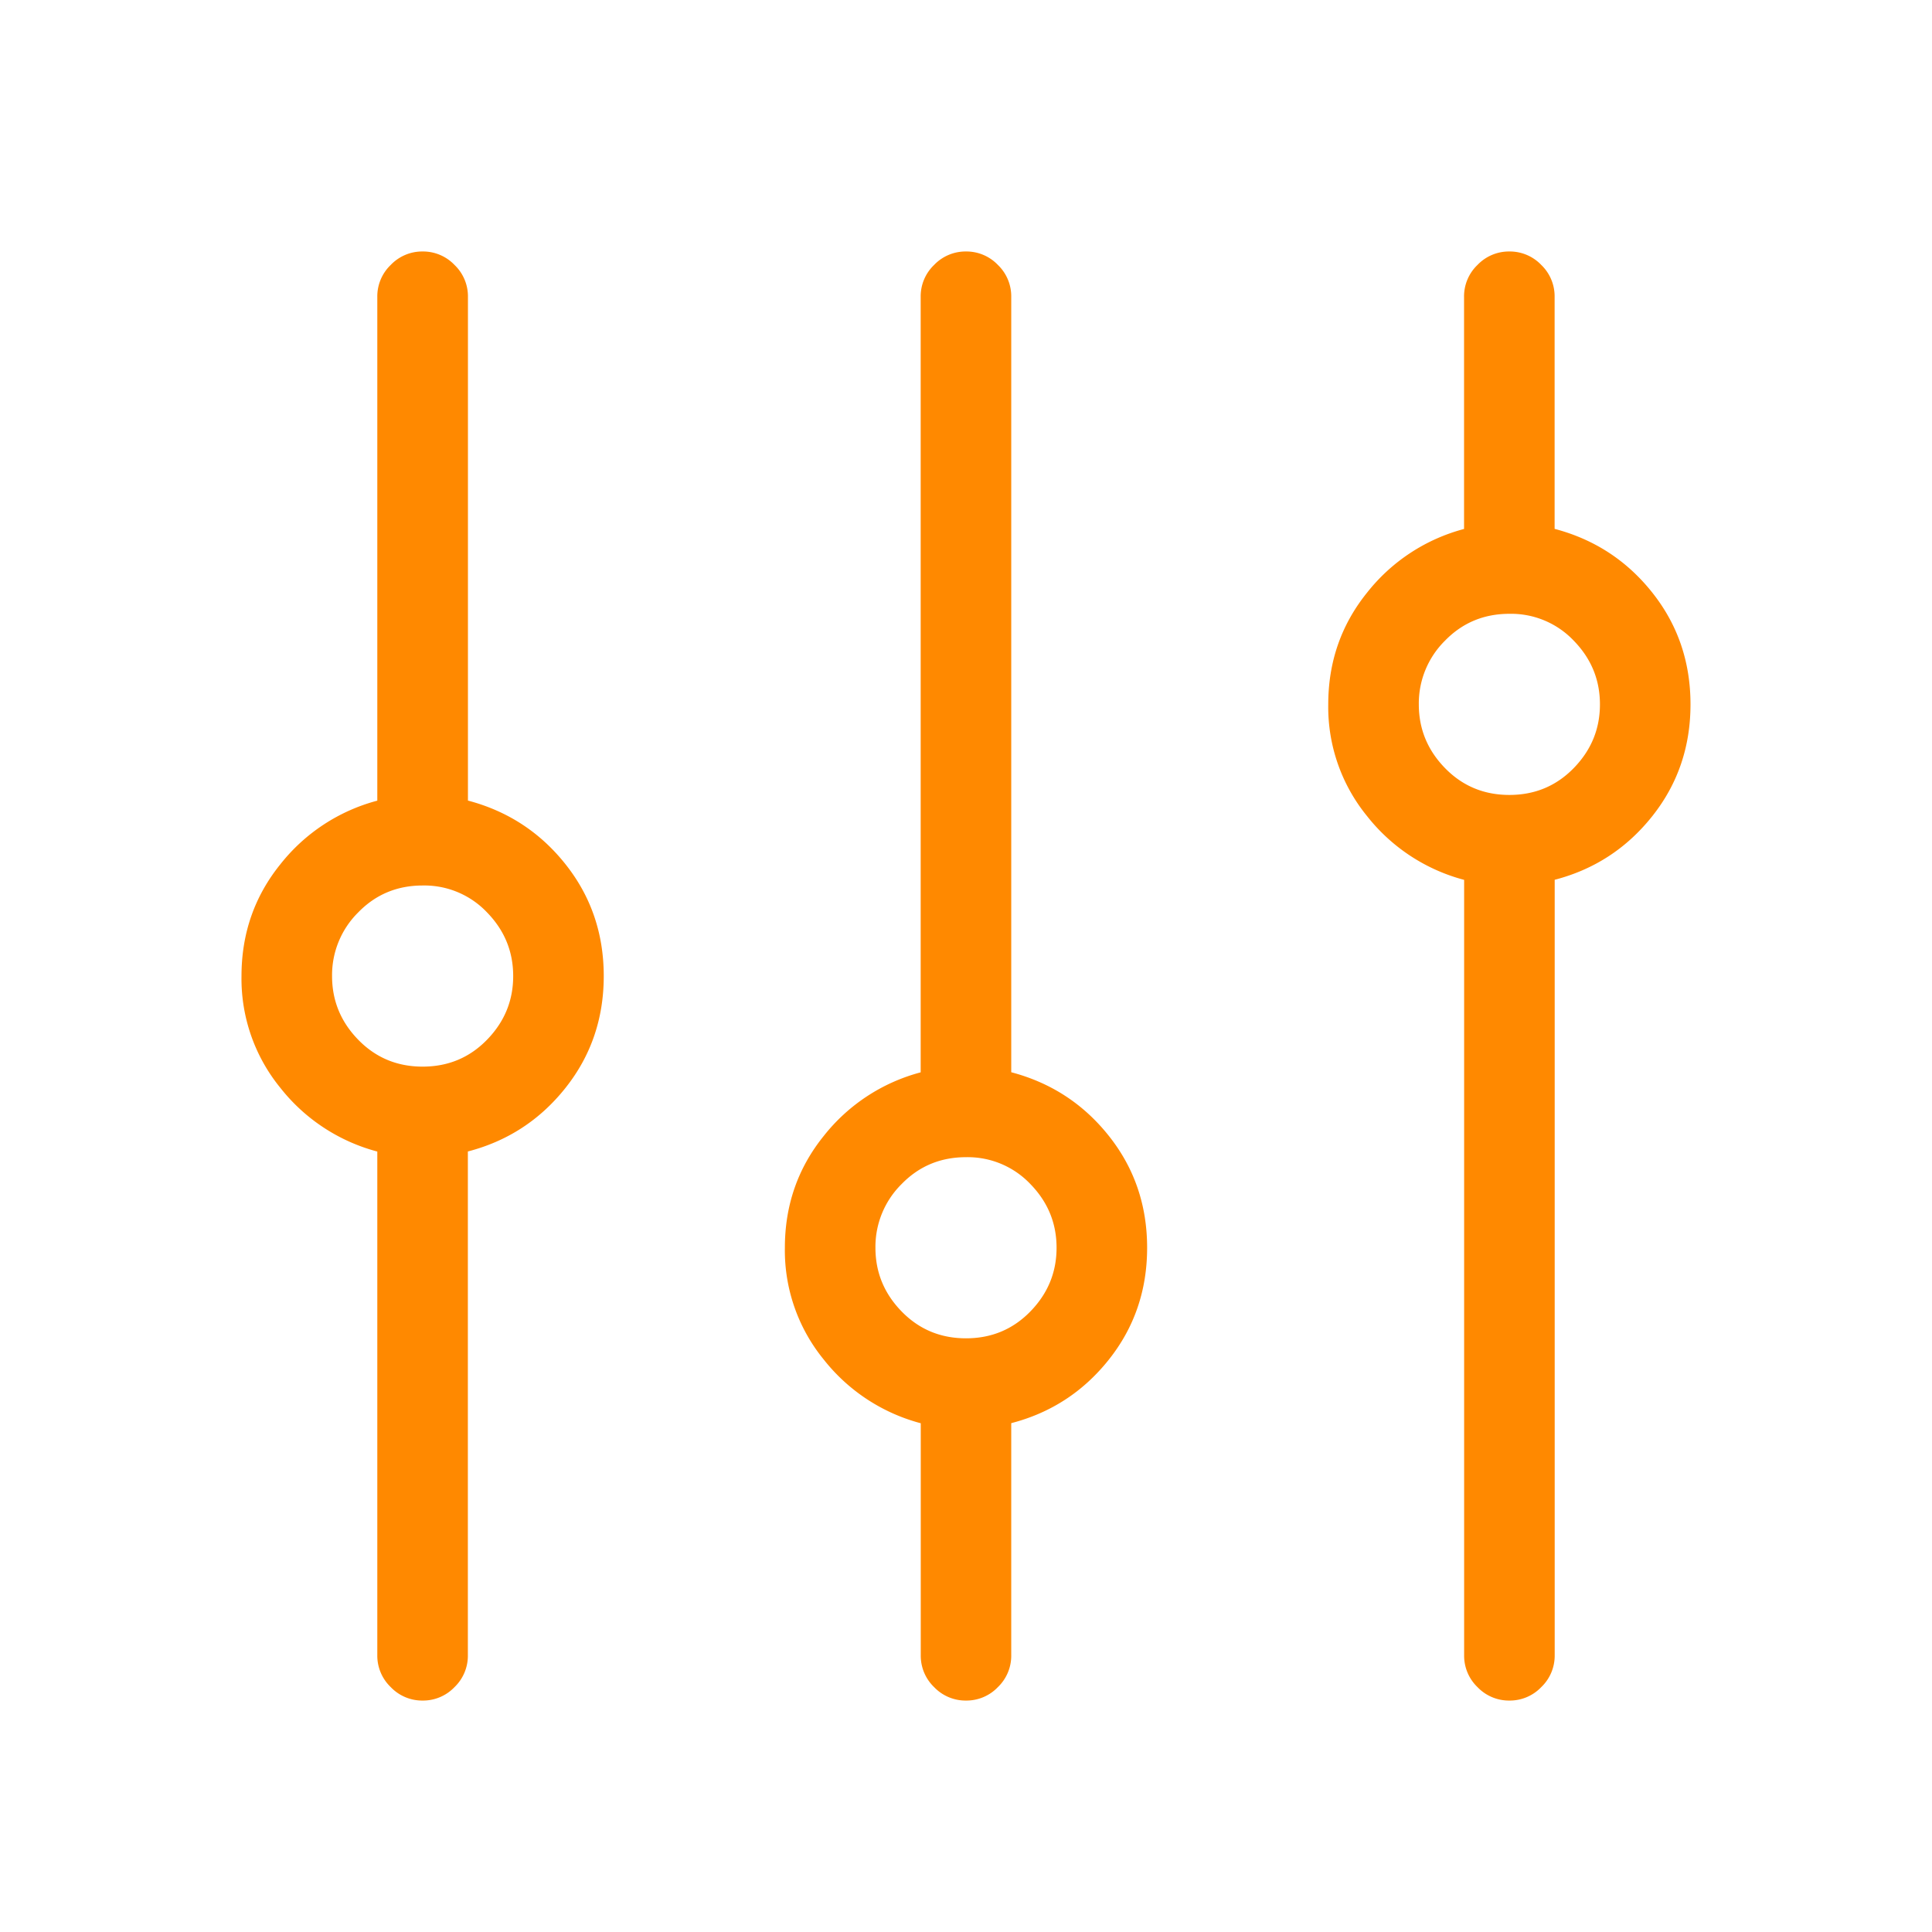<svg xmlns="http://www.w3.org/2000/svg" width="24" height="24" viewBox="0 0 24 24">
    <path fill="#FF8900" fill-rule="evenodd" d="M5.813 9.945c.492.13.896.393 1.212.791.317.399.475.862.475 1.389s-.158.99-.475 1.389c-.316.398-.72.662-1.213.79v6.258a.54.54 0 0 1-.166.396.54.54 0 0 1-.396.167.54.54 0 0 1-.396-.167.54.54 0 0 1-.167-.395v-6.258a2.275 2.275 0 0 1-1.204-.791A2.143 2.143 0 0 1 3 12.125c0-.527.161-.99.483-1.389a2.275 2.275 0 0 1 1.204-.79V3.687a.54.54 0 0 1 .167-.396.54.54 0 0 1 .396-.167.54.54 0 0 1 .396.167.54.54 0 0 1 .167.396v6.257zM5.25 13.25c.316 0 .583-.111.8-.334.217-.223.325-.486.325-.791 0-.305-.108-.568-.325-.791a1.073 1.073 0 0 0-.8-.334c-.316 0-.583.111-.8.334a1.096 1.096 0 0 0-.325.791c0 .305.108.568.325.791.217.223.484.334.8.334zm7.313.07c.492.13.896.393 1.212.791.317.399.475.862.475 1.389s-.158.99-.475 1.389c-.316.398-.72.662-1.213.79v2.884a.54.54 0 0 1-.166.395.54.54 0 0 1-.396.167.54.54 0 0 1-.396-.167.54.54 0 0 1-.166-.395V17.68a2.275 2.275 0 0 1-1.205-.791A2.143 2.143 0 0 1 9.75 15.5c0-.527.161-.99.483-1.389a2.275 2.275 0 0 1 1.204-.79V3.687a.54.54 0 0 1 .167-.396.54.54 0 0 1 .396-.167.54.54 0 0 1 .396.167.54.54 0 0 1 .166.396v9.632zM12 16.625c.316 0 .583-.111.8-.334.217-.223.325-.486.325-.791 0-.305-.108-.568-.325-.791a1.073 1.073 0 0 0-.8-.334c-.316 0-.583.111-.8.334a1.096 1.096 0 0 0-.325.791c0 .305.108.568.325.791.217.223.484.334.8.334zM19.313 6.57c.492.13.896.393 1.212.791.317.399.475.862.475 1.389s-.158.99-.475 1.389c-.316.398-.72.662-1.212.79v9.633a.54.54 0 0 1-.167.396.54.54 0 0 1-.396.167.54.54 0 0 1-.396-.167.54.54 0 0 1-.166-.395V10.93a2.275 2.275 0 0 1-1.205-.791A2.143 2.143 0 0 1 16.5 8.75c0-.527.161-.99.483-1.389a2.275 2.275 0 0 1 1.204-.79V3.687a.54.54 0 0 1 .167-.396.54.54 0 0 1 .396-.167.54.54 0 0 1 .396.167.54.54 0 0 1 .166.396V6.57zm-.563 3.305c.316 0 .583-.111.8-.334.217-.223.325-.486.325-.791 0-.305-.108-.568-.325-.791a1.073 1.073 0 0 0-.8-.334c-.316 0-.583.111-.8.334a1.096 1.096 0 0 0-.325.791c0 .305.108.568.325.791.217.223.484.334.8.334z"/>
</svg>
